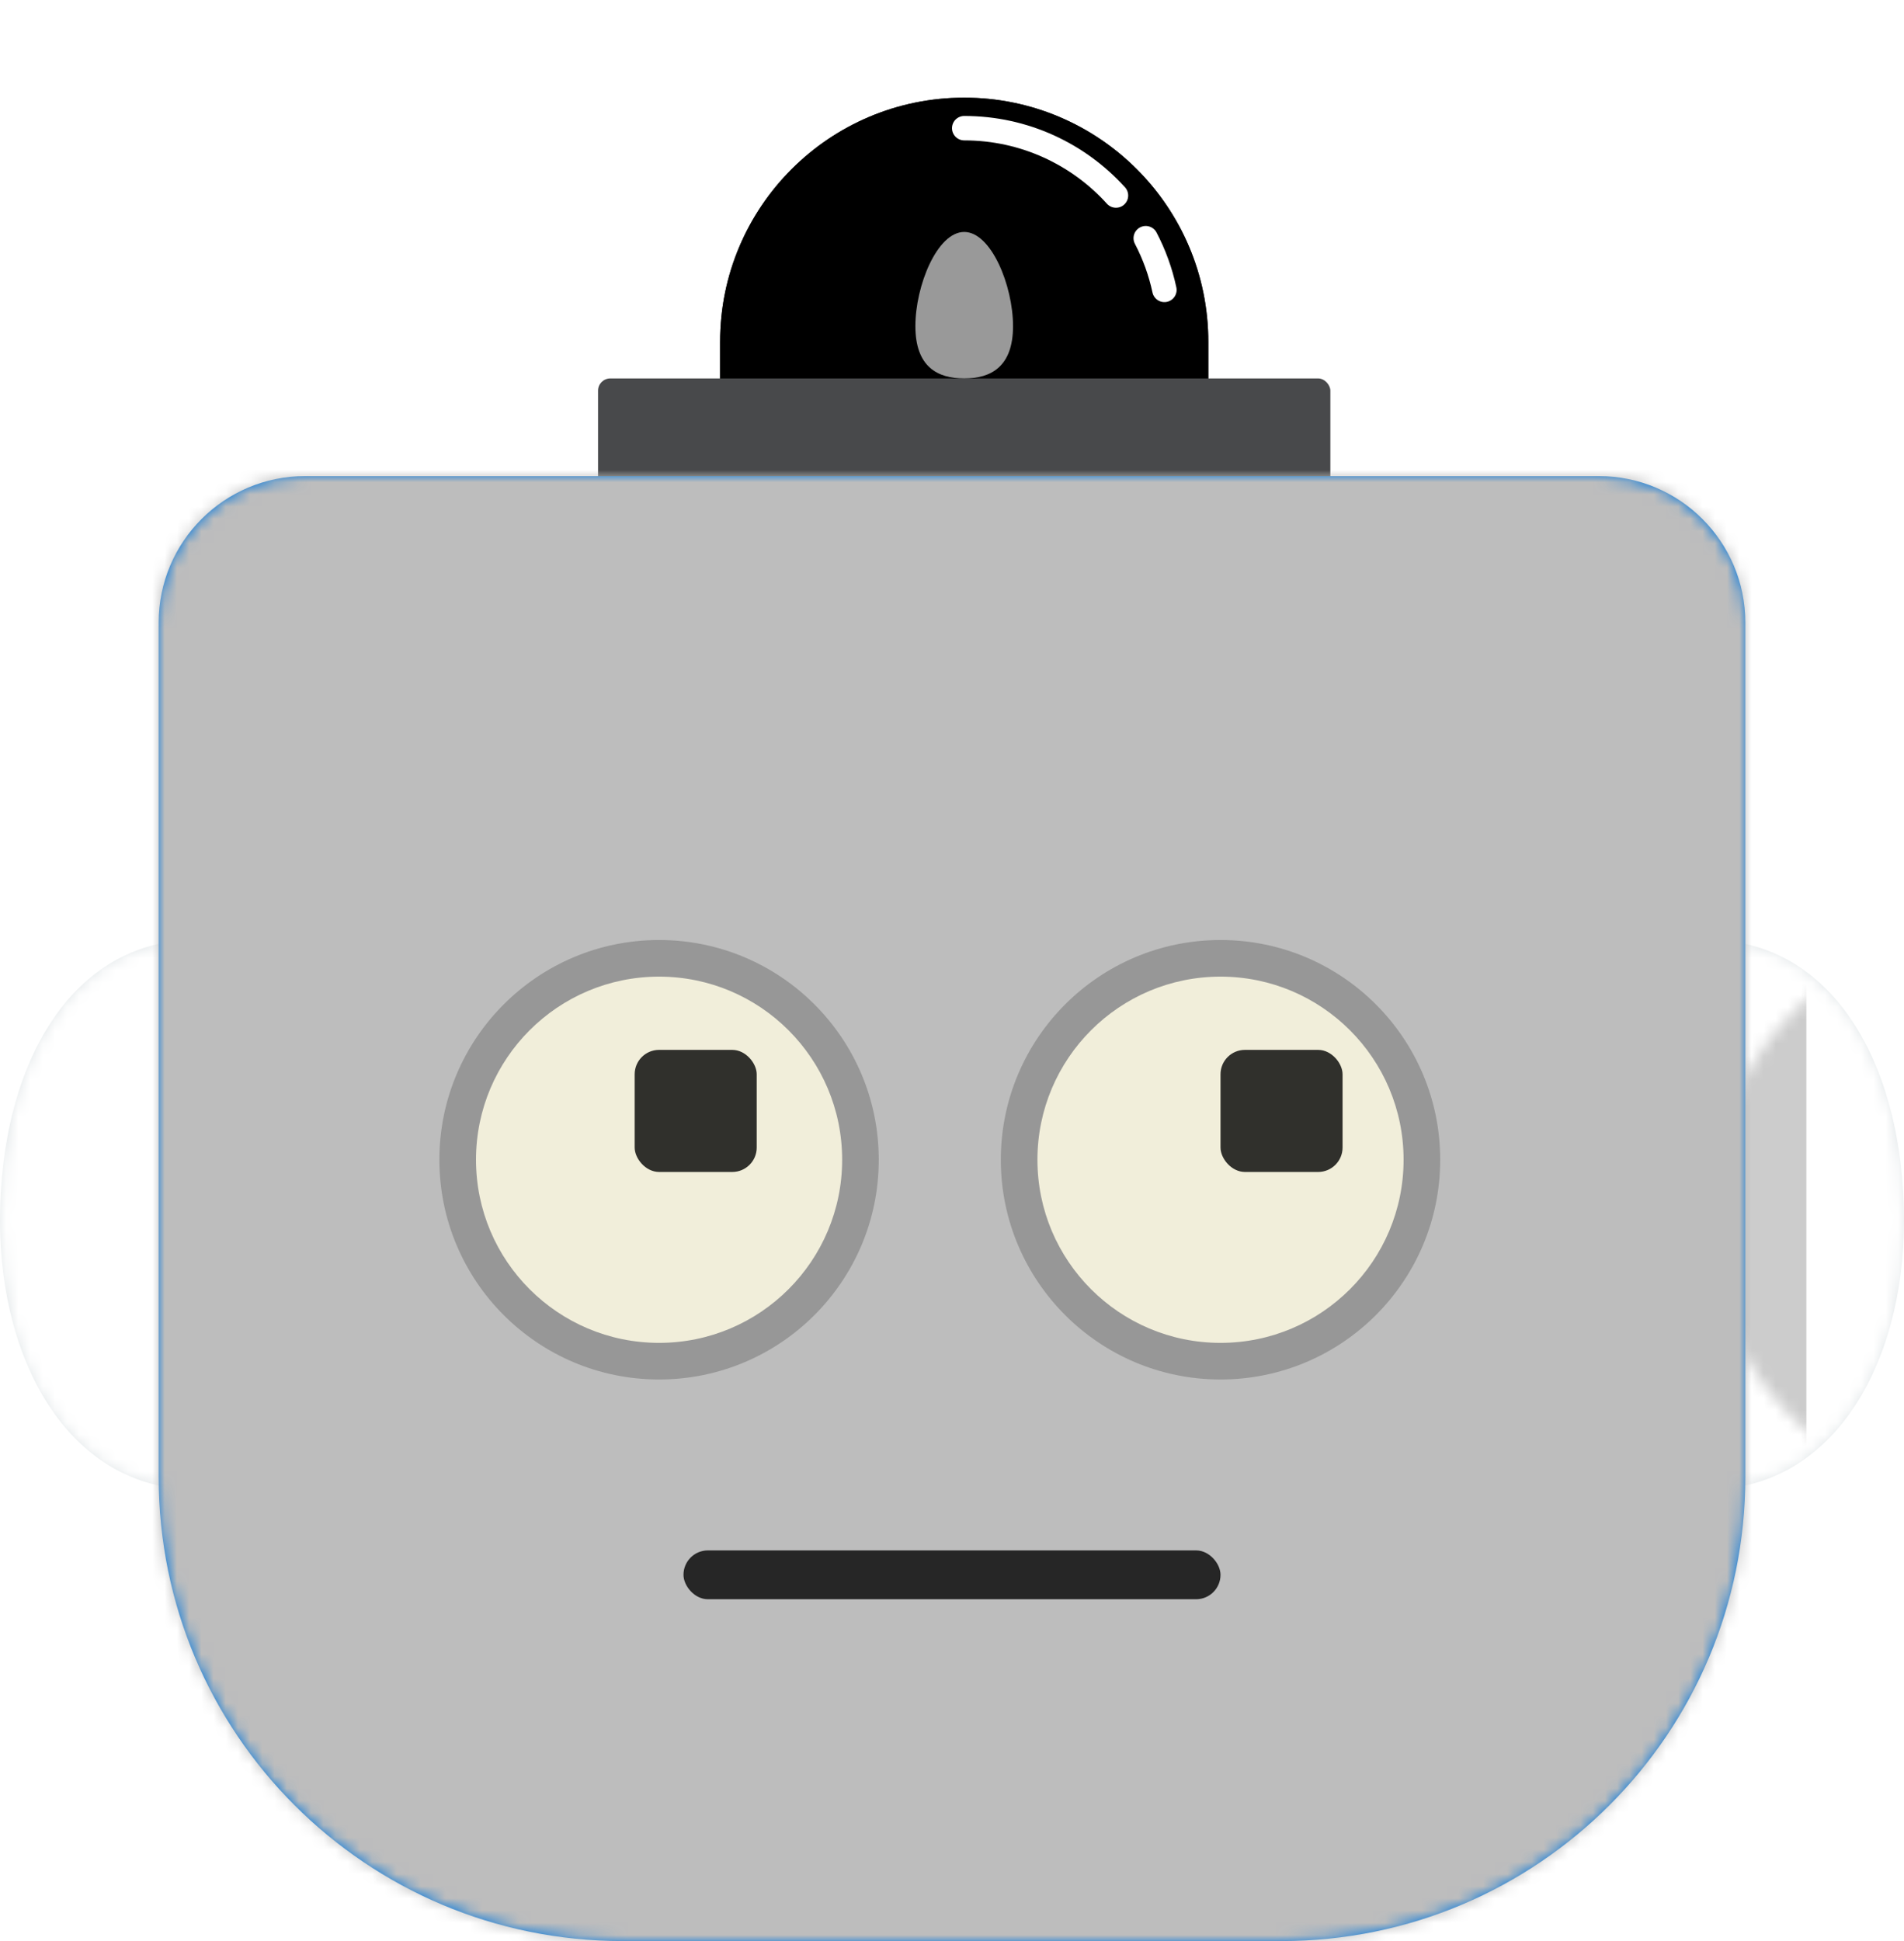 <svg xmlns="http://www.w3.org/2000/svg" xmlns:xlink="http://www.w3.org/1999/xlink" width="156" height="159" viewBox="0 0 156 159">
  <defs>
    <path id="bot-21-a" d="M152,61 C141.954,61 132,50.926 132,39 C132,26.074 141.954,16 152,16 C162.046,16 168,26.074 168,39 C168,50.926 162.046,61 152,61 Z M28,61 C17.954,61 12,50.926 12,39 C12,26.074 17.954,16 28,16 C38.046,16 48,26.074 48,39 C48,50.926 38.046,61 28,61 Z"/>
    <path id="bot-21-d" d="M50,13 L50,13 C61.046,13 70,21.954 70,33 L70,44 L30,44 L30,33 C30,21.954 38.954,13 50,13 Z"/>
    <filter id="bot-21-c" width="160%" height="177.4%" x="-30%" y="-38.7%" filterUnits="objectBoundingBox">
      <feOffset in="SourceAlpha" result="shadowOffsetOuter1"/>
      <feGaussianBlur in="shadowOffsetOuter1" result="shadowBlurOuter1" stdDeviation="4"/>
      <feComposite in="shadowBlurOuter1" in2="SourceAlpha" operator="out" result="shadowBlurOuter1"/>
      <feColorMatrix in="shadowBlurOuter1" values="0 0 0 0 1   0 0 0 0 1   0 0 0 0 1  0 0 0 0.5 0"/>
    </filter>
    <filter id="bot-21-e" width="150%" height="164.5%" x="-25%" y="-32.3%" filterUnits="objectBoundingBox">
      <feGaussianBlur in="SourceAlpha" result="shadowBlurInner1" stdDeviation="2"/>
      <feOffset in="shadowBlurInner1" result="shadowOffsetInner1"/>
      <feComposite in="shadowOffsetInner1" in2="SourceAlpha" k2="-1" k3="1" operator="arithmetic" result="shadowInnerInner1"/>
      <feColorMatrix in="shadowInnerInner1" values="0 0 0 0 1   0 0 0 0 1   0 0 0 0 1  0 0 0 0.5 0"/>
    </filter>
    <rect id="bot-21-f" width="60" height="16" x="20" y="36" rx="1"/>
    <path id="bot-21-g" d="M12,0 L118,0 C124.627,-1.21743675e-15 130,5.373 130,12 L130,82 C130,102.987 112.987,120 92,120 L38,120 C17.013,120 2.57014425e-15,102.987 0,82 L0,12 C-8.11624501e-16,5.373 5.373,1.21743675e-15 12,0 Z"/>
  </defs>
  <g fill="none" fill-rule="evenodd" transform="translate(-12 -5)">
    <g transform="translate(0 66)">
      <mask id="bot-21-b" fill="#fff">
        <use xlink:href="#bot-21-a"/>
      </mask>
      <use fill="#E1E6E8" xlink:href="#bot-21-a"/>
      <g fill="#FFF" mask="url(#bot-21-b)">
        <rect width="180" height="76"/>
      </g>
      <rect width="140" height="76" x="20" fill="#000" fill-opacity=".2" mask="url(#bot-21-b)"/>
    </g>
    <g transform="translate(41)">
      <use fill="#000" filter="url(#bot-21-c)" xlink:href="#bot-21-d"/>
      <use fill="#FFF" fill-opacity=".3" xlink:href="#bot-21-d"/>
      <use fill="#000" filter="url(#bot-21-e)" xlink:href="#bot-21-d"/>
      <path fill="#FFF" fill-opacity=".6" d="M50,36 C52.209,36 54,35.028 54,31.714 C54,28.401 52.209,24 50,24 C47.791,24 46,28.401 46,31.714 C46,35.028 47.791,36 50,36 Z"/>
      <path stroke="#FFF" stroke-linecap="round" stroke-width="2" d="M50,15.5 C54.932,15.5 59.366,17.628 62.435,21.016 M64.873,24.511 C65.563,25.829 66.083,27.251 66.403,28.747"/>
      <use fill="#48494B" xlink:href="#bot-21-f"/>
    </g>
    <g transform="translate(25 44)">
      <mask id="bot-21-h" fill="#fff">
        <use xlink:href="#bot-21-g"/>
      </mask>
      <use fill="#0076DE" xlink:href="#bot-21-g"/>
      <g fill="#BDBDBD" mask="url(#bot-21-h)">
        <rect width="134" height="124" transform="translate(-2 -2)"/>
      </g>
    </g>
    <rect width="44" height="4" x="16" y="8" fill="#000" fill-opacity=".8" rx="2" transform="translate(52 124)"/>
    <g transform="translate(38 76)">
      <circle cx="28" cy="24" r="18" fill="#000" fill-opacity=".2"/>
      <circle cx="74" cy="24" r="18" fill="#000" fill-opacity=".2"/>
      <circle cx="28" cy="24" r="15" fill="#F1EEDA"/>
      <circle cx="74" cy="24" r="15" fill="#F1EEDA"/>
      <rect width="10" height="10" x="26" y="15" fill="#000" fill-opacity=".8" rx="2"/>
      <rect width="10" height="10" x="74" y="15" fill="#000" fill-opacity=".8" rx="2"/>
    </g>
  </g>
</svg>
